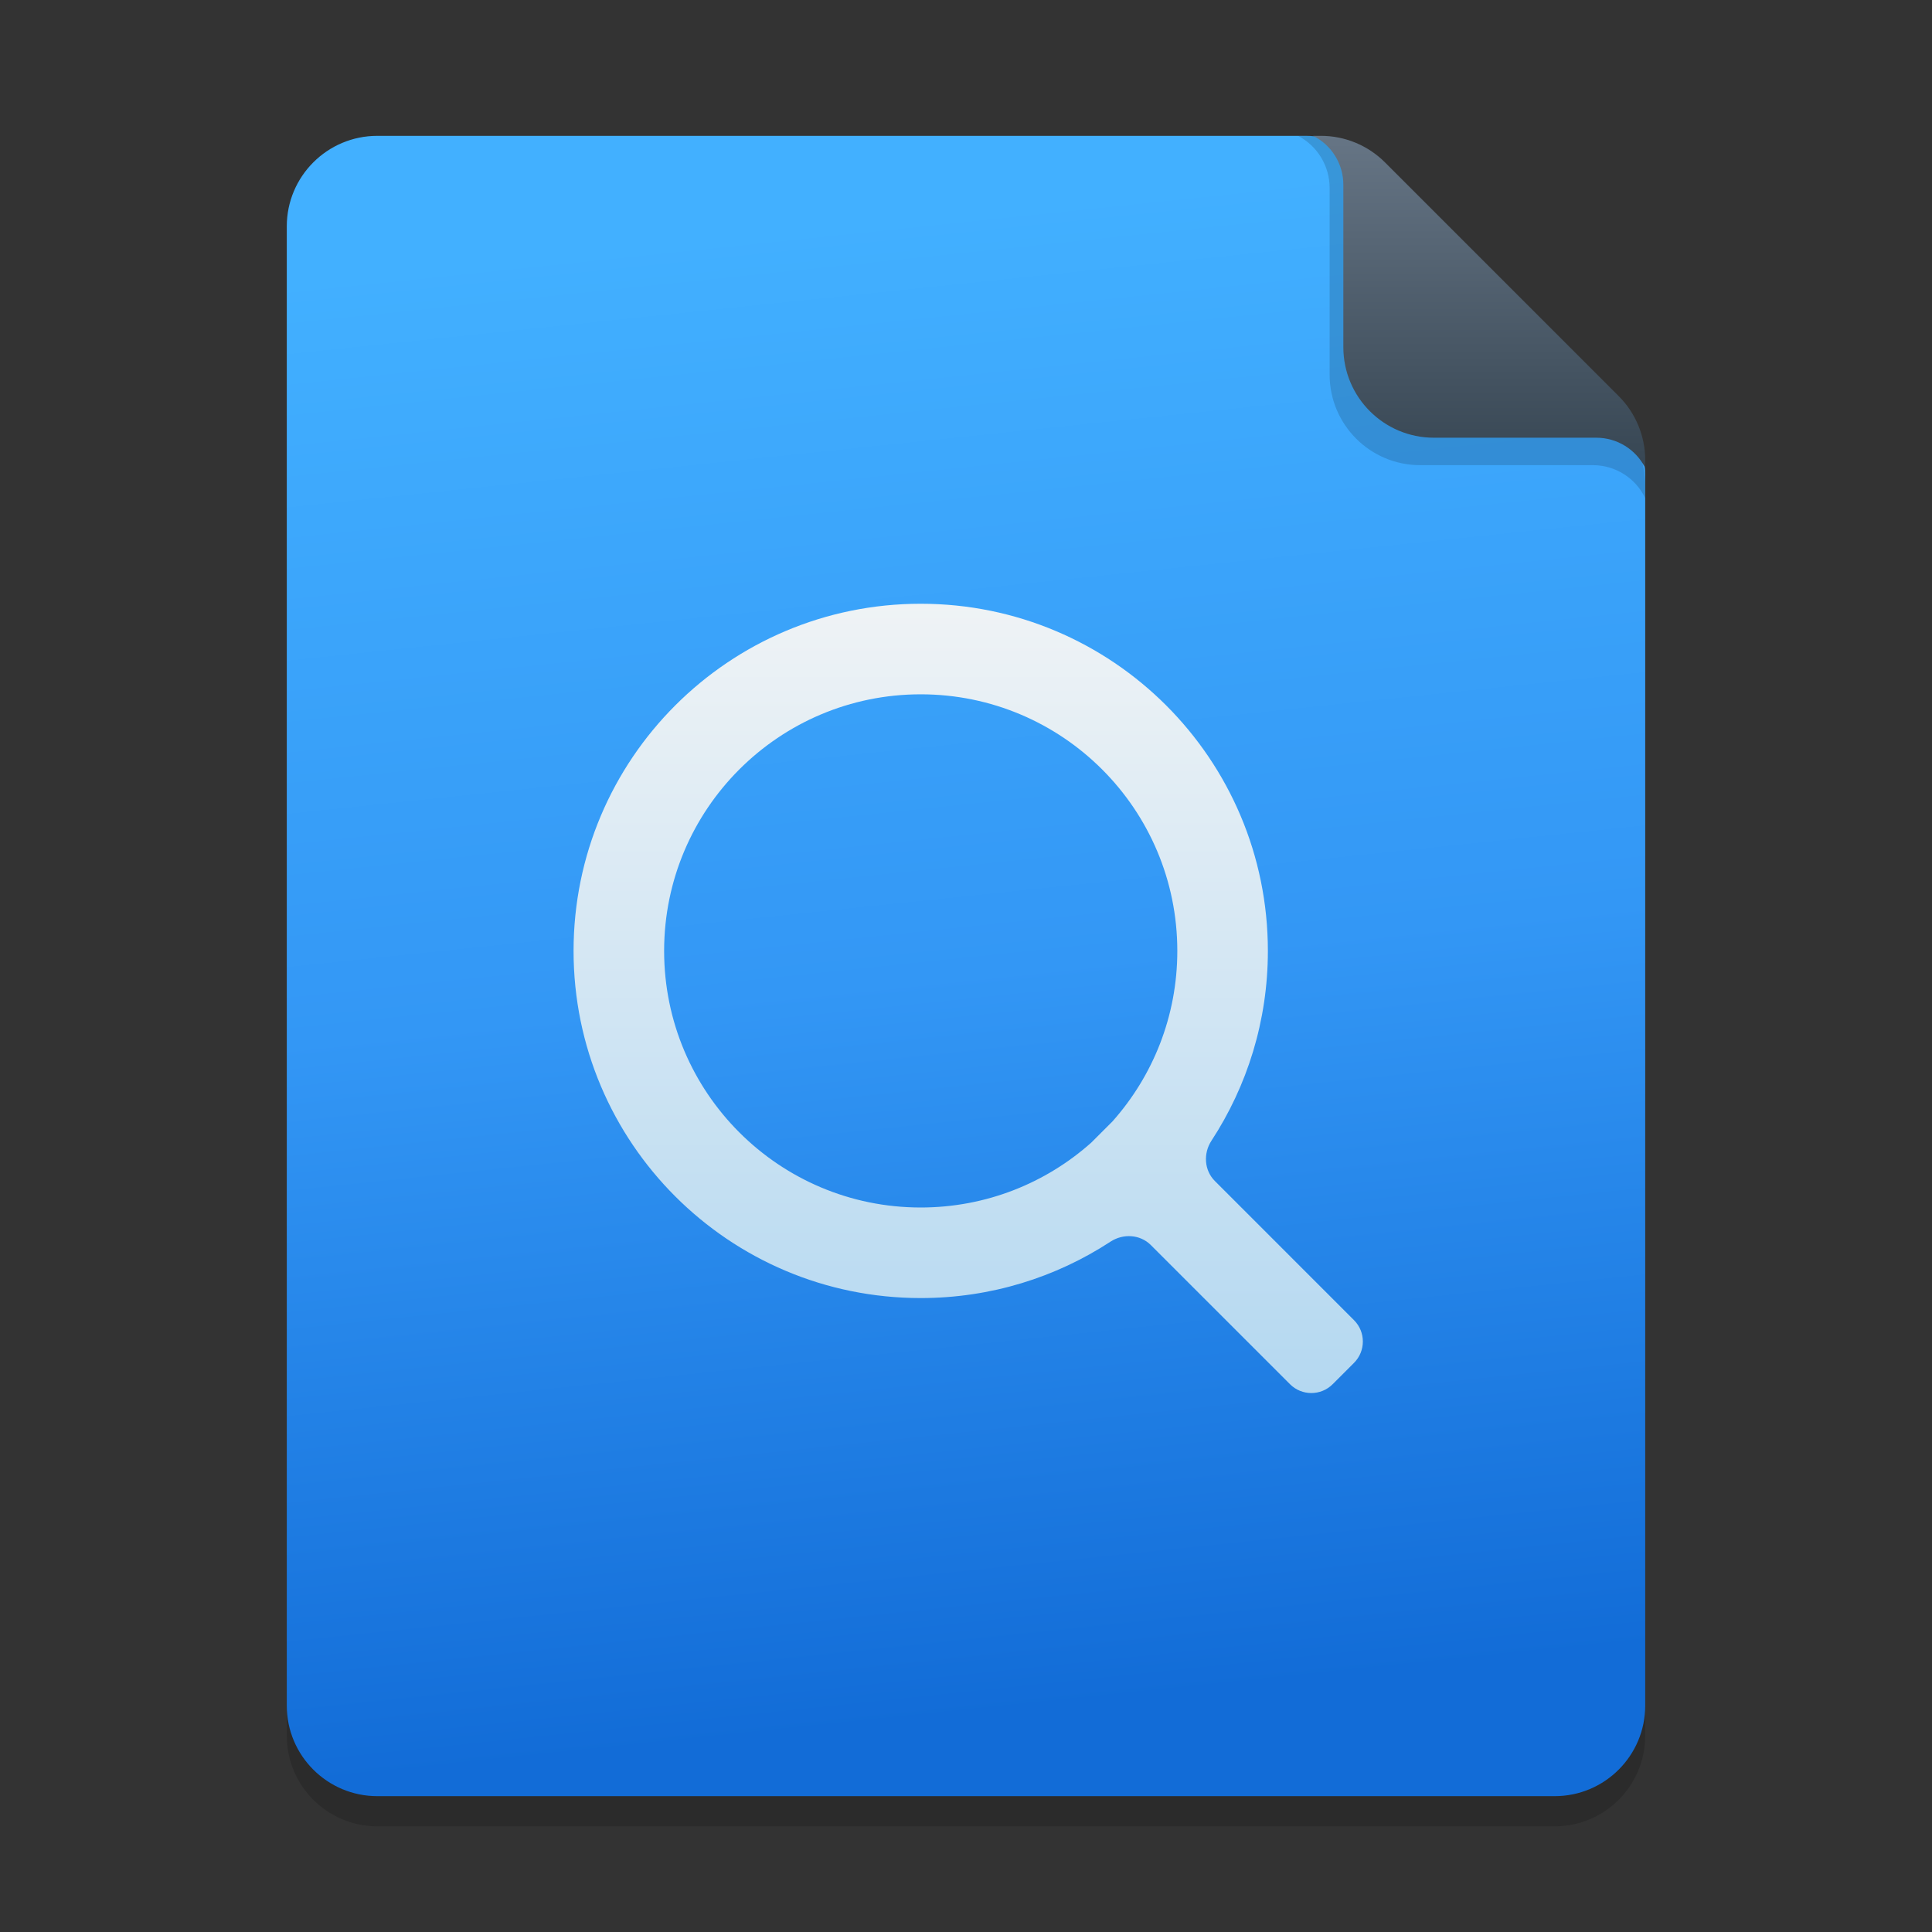 <svg width="128" height="128" viewBox="0 0 128 128" fill="none" xmlns="http://www.w3.org/2000/svg">
<rect x="0" y="0" width="128" height="128" fill="#333333" stroke="none"/>
<g clip-path="url(#clip0_731_1305)">
<path d="M19 17C19 13.686 21.686 11 25 11L86.515 11C88.106 11 89.632 11.632 90.757 12.757L107.243 29.243C108.368 30.368 109 31.894 109 33.485V115C109 118.314 106.314 121 103 121H25C21.686 121 19 118.314 19 115V17Z" fill="black" fill-opacity="0.15"/>
<path d="M19 15C19 11.686 21.686 9 25 9L86.515 9C88.106 9 89.632 9.632 90.757 10.757L107.243 27.243C108.368 28.368 109 29.894 109 31.485V113C109 116.314 106.314 119 103 119H25C21.686 119 19 116.314 19 113V15Z" fill="url(#paint0_linear_731_1305)"/>
<path d="M86 9H86.576C88.212 9 89.776 9.668 90.908 10.849L107.332 27.987C108.402 29.104 109 30.591 109 32.138V33C108.361 31.667 107.014 30.818 105.535 30.818H94.091C90.777 30.818 88.091 28.132 88.091 24.818V12.449C88.091 11 87.285 9.67 86 9Z" fill="black" fill-opacity="0.15"/>
<path d="M87 9H87.515C89.106 9 90.632 9.632 91.757 10.757L107.243 26.243C108.368 27.368 109 28.894 109 30.485V31C108.387 29.774 107.134 29 105.764 29H95C91.686 29 89 26.314 89 23V12.236C89 10.866 88.226 9.613 87 9Z" fill="url(#paint1_linear_731_1305)"/>
<path fill-rule="evenodd" clip-rule="evenodd" d="M44 63C44 53.611 51.611 46 61 46C70.389 46 78 53.611 78 63C78 67.334 76.379 71.288 73.709 74.291L72.291 75.709C69.288 78.379 65.334 80 61 80C51.611 80 44 72.389 44 63ZM76.245 82.488C75.535 81.778 74.413 81.713 73.573 82.263C69.959 84.626 65.64 86 61 86C48.297 86 38 75.703 38 63C38 50.297 48.297 40 61 40C73.703 40 84 50.297 84 63C84 67.64 82.626 71.959 80.263 75.573C79.713 76.413 79.778 77.535 80.488 78.245L89.707 87.465C90.488 88.246 90.488 89.512 89.707 90.293L88.293 91.707C87.512 92.488 86.246 92.488 85.465 91.707L76.245 82.488Z" fill="url(#paint2_linear_731_1305)"/>
</g>
<defs>
<linearGradient id="paint0_linear_731_1305" x1="58.706" y1="14.254" x2="69.049" y2="113.271" gradientUnits="userSpaceOnUse">
<stop stop-color="#42B0FF"/>
<stop offset="0.507" stop-color="#3397F5"/>
<stop offset="1" stop-color="#126CD7"/>
</linearGradient>
<linearGradient id="paint1_linear_731_1305" x1="98" y1="9" x2="98" y2="31" gradientUnits="userSpaceOnUse">
<stop stop-color="#667585"/>
<stop offset="1" stop-color="#374653"/>
</linearGradient>
<linearGradient id="paint2_linear_731_1305" x1="64.146" y1="40" x2="64.146" y2="92.293" gradientUnits="userSpaceOnUse">
<stop stop-color="#EFF3F5"/>
<stop offset="1" stop-color="#B4D8F1"/>
</linearGradient>
<clipPath id="clip0_731_1305">
<rect width="128" height="128" fill="white"/>
</clipPath>
</defs>
</svg>
